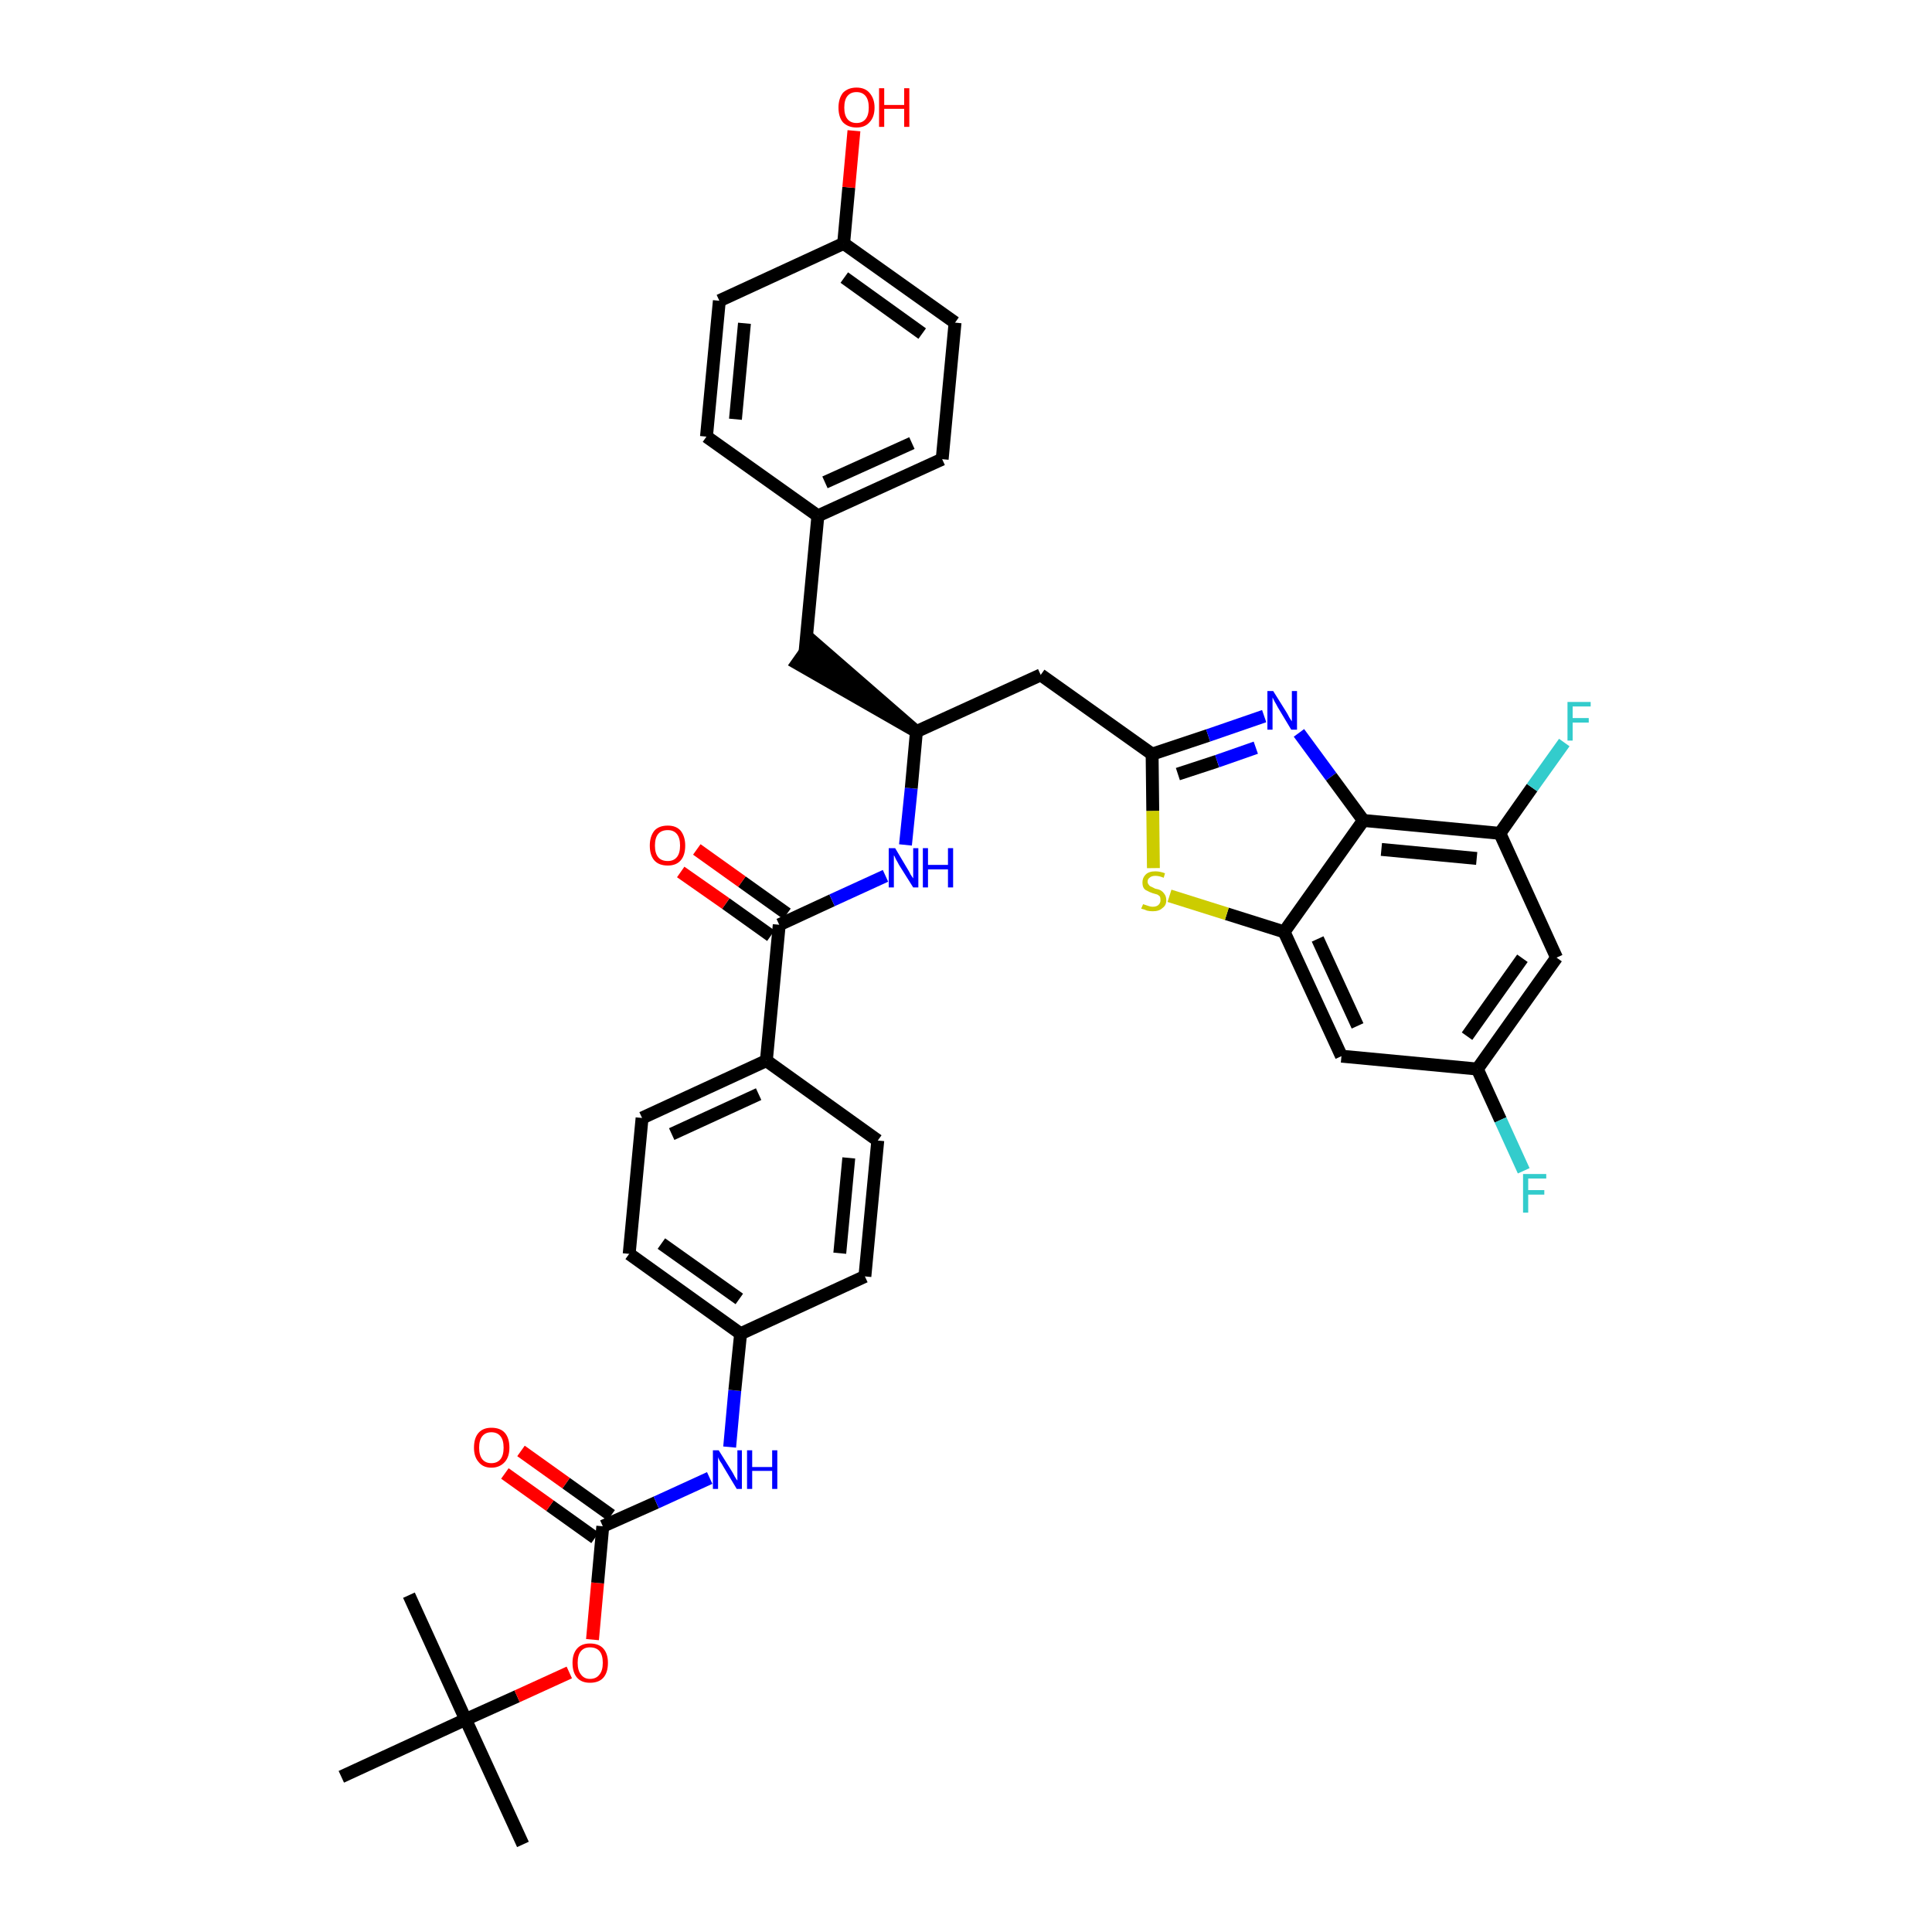 <?xml version='1.0' encoding='iso-8859-1'?>
<svg version='1.1' baseProfile='full'
              xmlns='http://www.w3.org/2000/svg'
                      xmlns:rdkit='http://www.rdkit.org/xml'
                      xmlns:xlink='http://www.w3.org/1999/xlink'
                  xml:space='preserve'
width='300px' height='300px' viewBox='0 0 300 300'>
<!-- END OF HEADER -->
<path class='bond-0 atom-0 atom-1' d='M 81.2,286.4 L 72.3,267.0' style='fill:none;fill-rule:evenodd;stroke:#000000;stroke-width:2.0px;stroke-linecap:butt;stroke-linejoin:miter;stroke-opacity:1' />
<path class='bond-1 atom-1 atom-2' d='M 72.3,267.0 L 63.5,247.7' style='fill:none;fill-rule:evenodd;stroke:#000000;stroke-width:2.0px;stroke-linecap:butt;stroke-linejoin:miter;stroke-opacity:1' />
<path class='bond-2 atom-1 atom-3' d='M 72.3,267.0 L 53.0,275.9' style='fill:none;fill-rule:evenodd;stroke:#000000;stroke-width:2.0px;stroke-linecap:butt;stroke-linejoin:miter;stroke-opacity:1' />
<path class='bond-3 atom-1 atom-4' d='M 72.3,267.0 L 80.3,263.4' style='fill:none;fill-rule:evenodd;stroke:#000000;stroke-width:2.0px;stroke-linecap:butt;stroke-linejoin:miter;stroke-opacity:1' />
<path class='bond-3 atom-1 atom-4' d='M 80.3,263.4 L 88.4,259.7' style='fill:none;fill-rule:evenodd;stroke:#FF0000;stroke-width:2.0px;stroke-linecap:butt;stroke-linejoin:miter;stroke-opacity:1' />
<path class='bond-4 atom-4 atom-5' d='M 92.0,254.6 L 92.8,245.8' style='fill:none;fill-rule:evenodd;stroke:#FF0000;stroke-width:2.0px;stroke-linecap:butt;stroke-linejoin:miter;stroke-opacity:1' />
<path class='bond-4 atom-4 atom-5' d='M 92.8,245.8 L 93.6,237.0' style='fill:none;fill-rule:evenodd;stroke:#000000;stroke-width:2.0px;stroke-linecap:butt;stroke-linejoin:miter;stroke-opacity:1' />
<path class='bond-5 atom-5 atom-6' d='M 94.9,235.3 L 87.9,230.3' style='fill:none;fill-rule:evenodd;stroke:#000000;stroke-width:2.0px;stroke-linecap:butt;stroke-linejoin:miter;stroke-opacity:1' />
<path class='bond-5 atom-5 atom-6' d='M 87.9,230.3 L 80.9,225.3' style='fill:none;fill-rule:evenodd;stroke:#FF0000;stroke-width:2.0px;stroke-linecap:butt;stroke-linejoin:miter;stroke-opacity:1' />
<path class='bond-5 atom-5 atom-6' d='M 92.4,238.8 L 85.4,233.8' style='fill:none;fill-rule:evenodd;stroke:#000000;stroke-width:2.0px;stroke-linecap:butt;stroke-linejoin:miter;stroke-opacity:1' />
<path class='bond-5 atom-5 atom-6' d='M 85.4,233.8 L 78.4,228.8' style='fill:none;fill-rule:evenodd;stroke:#FF0000;stroke-width:2.0px;stroke-linecap:butt;stroke-linejoin:miter;stroke-opacity:1' />
<path class='bond-6 atom-5 atom-7' d='M 93.6,237.0 L 101.9,233.3' style='fill:none;fill-rule:evenodd;stroke:#000000;stroke-width:2.0px;stroke-linecap:butt;stroke-linejoin:miter;stroke-opacity:1' />
<path class='bond-6 atom-5 atom-7' d='M 101.9,233.3 L 110.2,229.5' style='fill:none;fill-rule:evenodd;stroke:#0000FF;stroke-width:2.0px;stroke-linecap:butt;stroke-linejoin:miter;stroke-opacity:1' />
<path class='bond-7 atom-7 atom-8' d='M 113.3,224.7 L 114.1,215.9' style='fill:none;fill-rule:evenodd;stroke:#0000FF;stroke-width:2.0px;stroke-linecap:butt;stroke-linejoin:miter;stroke-opacity:1' />
<path class='bond-7 atom-7 atom-8' d='M 114.1,215.9 L 115.0,207.1' style='fill:none;fill-rule:evenodd;stroke:#000000;stroke-width:2.0px;stroke-linecap:butt;stroke-linejoin:miter;stroke-opacity:1' />
<path class='bond-8 atom-8 atom-9' d='M 115.0,207.1 L 97.7,194.7' style='fill:none;fill-rule:evenodd;stroke:#000000;stroke-width:2.0px;stroke-linecap:butt;stroke-linejoin:miter;stroke-opacity:1' />
<path class='bond-8 atom-8 atom-9' d='M 114.8,201.7 L 102.7,193.1' style='fill:none;fill-rule:evenodd;stroke:#000000;stroke-width:2.0px;stroke-linecap:butt;stroke-linejoin:miter;stroke-opacity:1' />
<path class='bond-37 atom-37 atom-8' d='M 134.3,198.2 L 115.0,207.1' style='fill:none;fill-rule:evenodd;stroke:#000000;stroke-width:2.0px;stroke-linecap:butt;stroke-linejoin:miter;stroke-opacity:1' />
<path class='bond-9 atom-9 atom-10' d='M 97.7,194.7 L 99.7,173.6' style='fill:none;fill-rule:evenodd;stroke:#000000;stroke-width:2.0px;stroke-linecap:butt;stroke-linejoin:miter;stroke-opacity:1' />
<path class='bond-10 atom-10 atom-11' d='M 99.7,173.6 L 119.0,164.7' style='fill:none;fill-rule:evenodd;stroke:#000000;stroke-width:2.0px;stroke-linecap:butt;stroke-linejoin:miter;stroke-opacity:1' />
<path class='bond-10 atom-10 atom-11' d='M 104.3,176.1 L 117.8,169.9' style='fill:none;fill-rule:evenodd;stroke:#000000;stroke-width:2.0px;stroke-linecap:butt;stroke-linejoin:miter;stroke-opacity:1' />
<path class='bond-11 atom-11 atom-12' d='M 119.0,164.7 L 121.0,143.6' style='fill:none;fill-rule:evenodd;stroke:#000000;stroke-width:2.0px;stroke-linecap:butt;stroke-linejoin:miter;stroke-opacity:1' />
<path class='bond-35 atom-11 atom-36' d='M 119.0,164.7 L 136.3,177.1' style='fill:none;fill-rule:evenodd;stroke:#000000;stroke-width:2.0px;stroke-linecap:butt;stroke-linejoin:miter;stroke-opacity:1' />
<path class='bond-12 atom-12 atom-13' d='M 122.2,141.9 L 115.2,136.9' style='fill:none;fill-rule:evenodd;stroke:#000000;stroke-width:2.0px;stroke-linecap:butt;stroke-linejoin:miter;stroke-opacity:1' />
<path class='bond-12 atom-12 atom-13' d='M 115.2,136.9 L 108.2,131.9' style='fill:none;fill-rule:evenodd;stroke:#FF0000;stroke-width:2.0px;stroke-linecap:butt;stroke-linejoin:miter;stroke-opacity:1' />
<path class='bond-12 atom-12 atom-13' d='M 119.7,145.3 L 112.7,140.3' style='fill:none;fill-rule:evenodd;stroke:#000000;stroke-width:2.0px;stroke-linecap:butt;stroke-linejoin:miter;stroke-opacity:1' />
<path class='bond-12 atom-12 atom-13' d='M 112.7,140.3 L 105.7,135.4' style='fill:none;fill-rule:evenodd;stroke:#FF0000;stroke-width:2.0px;stroke-linecap:butt;stroke-linejoin:miter;stroke-opacity:1' />
<path class='bond-13 atom-12 atom-14' d='M 121.0,143.6 L 129.2,139.8' style='fill:none;fill-rule:evenodd;stroke:#000000;stroke-width:2.0px;stroke-linecap:butt;stroke-linejoin:miter;stroke-opacity:1' />
<path class='bond-13 atom-12 atom-14' d='M 129.2,139.8 L 137.5,136.0' style='fill:none;fill-rule:evenodd;stroke:#0000FF;stroke-width:2.0px;stroke-linecap:butt;stroke-linejoin:miter;stroke-opacity:1' />
<path class='bond-14 atom-14 atom-15' d='M 140.6,131.2 L 141.5,122.4' style='fill:none;fill-rule:evenodd;stroke:#0000FF;stroke-width:2.0px;stroke-linecap:butt;stroke-linejoin:miter;stroke-opacity:1' />
<path class='bond-14 atom-14 atom-15' d='M 141.5,122.4 L 142.3,113.6' style='fill:none;fill-rule:evenodd;stroke:#000000;stroke-width:2.0px;stroke-linecap:butt;stroke-linejoin:miter;stroke-opacity:1' />
<path class='bond-15 atom-15 atom-16' d='M 142.3,113.6 L 126.2,99.6 L 123.8,103.0 Z' style='fill:#000000;fill-rule:evenodd;fill-opacity:1;stroke:#000000;stroke-width:2.0px;stroke-linecap:butt;stroke-linejoin:miter;stroke-opacity:1;' />
<path class='bond-23 atom-15 atom-24' d='M 142.3,113.6 L 161.6,104.8' style='fill:none;fill-rule:evenodd;stroke:#000000;stroke-width:2.0px;stroke-linecap:butt;stroke-linejoin:miter;stroke-opacity:1' />
<path class='bond-16 atom-16 atom-17' d='M 125.0,101.3 L 127.0,80.1' style='fill:none;fill-rule:evenodd;stroke:#000000;stroke-width:2.0px;stroke-linecap:butt;stroke-linejoin:miter;stroke-opacity:1' />
<path class='bond-17 atom-17 atom-18' d='M 127.0,80.1 L 146.3,71.3' style='fill:none;fill-rule:evenodd;stroke:#000000;stroke-width:2.0px;stroke-linecap:butt;stroke-linejoin:miter;stroke-opacity:1' />
<path class='bond-17 atom-17 atom-18' d='M 128.1,74.9 L 141.6,68.8' style='fill:none;fill-rule:evenodd;stroke:#000000;stroke-width:2.0px;stroke-linecap:butt;stroke-linejoin:miter;stroke-opacity:1' />
<path class='bond-38 atom-23 atom-17' d='M 109.7,67.8 L 127.0,80.1' style='fill:none;fill-rule:evenodd;stroke:#000000;stroke-width:2.0px;stroke-linecap:butt;stroke-linejoin:miter;stroke-opacity:1' />
<path class='bond-18 atom-18 atom-19' d='M 146.3,71.3 L 148.3,50.1' style='fill:none;fill-rule:evenodd;stroke:#000000;stroke-width:2.0px;stroke-linecap:butt;stroke-linejoin:miter;stroke-opacity:1' />
<path class='bond-19 atom-19 atom-20' d='M 148.3,50.1 L 131.0,37.8' style='fill:none;fill-rule:evenodd;stroke:#000000;stroke-width:2.0px;stroke-linecap:butt;stroke-linejoin:miter;stroke-opacity:1' />
<path class='bond-19 atom-19 atom-20' d='M 143.2,51.8 L 131.1,43.1' style='fill:none;fill-rule:evenodd;stroke:#000000;stroke-width:2.0px;stroke-linecap:butt;stroke-linejoin:miter;stroke-opacity:1' />
<path class='bond-20 atom-20 atom-21' d='M 131.0,37.8 L 131.8,29.1' style='fill:none;fill-rule:evenodd;stroke:#000000;stroke-width:2.0px;stroke-linecap:butt;stroke-linejoin:miter;stroke-opacity:1' />
<path class='bond-20 atom-20 atom-21' d='M 131.8,29.1 L 132.6,20.3' style='fill:none;fill-rule:evenodd;stroke:#FF0000;stroke-width:2.0px;stroke-linecap:butt;stroke-linejoin:miter;stroke-opacity:1' />
<path class='bond-21 atom-20 atom-22' d='M 131.0,37.8 L 111.7,46.7' style='fill:none;fill-rule:evenodd;stroke:#000000;stroke-width:2.0px;stroke-linecap:butt;stroke-linejoin:miter;stroke-opacity:1' />
<path class='bond-22 atom-22 atom-23' d='M 111.7,46.7 L 109.7,67.8' style='fill:none;fill-rule:evenodd;stroke:#000000;stroke-width:2.0px;stroke-linecap:butt;stroke-linejoin:miter;stroke-opacity:1' />
<path class='bond-22 atom-22 atom-23' d='M 115.6,50.2 L 114.2,65.1' style='fill:none;fill-rule:evenodd;stroke:#000000;stroke-width:2.0px;stroke-linecap:butt;stroke-linejoin:miter;stroke-opacity:1' />
<path class='bond-24 atom-24 atom-25' d='M 161.6,104.8 L 178.9,117.1' style='fill:none;fill-rule:evenodd;stroke:#000000;stroke-width:2.0px;stroke-linecap:butt;stroke-linejoin:miter;stroke-opacity:1' />
<path class='bond-25 atom-25 atom-26' d='M 178.9,117.1 L 187.6,114.2' style='fill:none;fill-rule:evenodd;stroke:#000000;stroke-width:2.0px;stroke-linecap:butt;stroke-linejoin:miter;stroke-opacity:1' />
<path class='bond-25 atom-25 atom-26' d='M 187.6,114.2 L 196.3,111.2' style='fill:none;fill-rule:evenodd;stroke:#0000FF;stroke-width:2.0px;stroke-linecap:butt;stroke-linejoin:miter;stroke-opacity:1' />
<path class='bond-25 atom-25 atom-26' d='M 182.9,120.2 L 189.0,118.2' style='fill:none;fill-rule:evenodd;stroke:#000000;stroke-width:2.0px;stroke-linecap:butt;stroke-linejoin:miter;stroke-opacity:1' />
<path class='bond-25 atom-25 atom-26' d='M 189.0,118.2 L 195.0,116.1' style='fill:none;fill-rule:evenodd;stroke:#0000FF;stroke-width:2.0px;stroke-linecap:butt;stroke-linejoin:miter;stroke-opacity:1' />
<path class='bond-39 atom-35 atom-25' d='M 179.1,134.8 L 179.0,125.9' style='fill:none;fill-rule:evenodd;stroke:#CCCC00;stroke-width:2.0px;stroke-linecap:butt;stroke-linejoin:miter;stroke-opacity:1' />
<path class='bond-39 atom-35 atom-25' d='M 179.0,125.9 L 178.9,117.1' style='fill:none;fill-rule:evenodd;stroke:#000000;stroke-width:2.0px;stroke-linecap:butt;stroke-linejoin:miter;stroke-opacity:1' />
<path class='bond-26 atom-26 atom-27' d='M 201.7,113.8 L 206.7,120.6' style='fill:none;fill-rule:evenodd;stroke:#0000FF;stroke-width:2.0px;stroke-linecap:butt;stroke-linejoin:miter;stroke-opacity:1' />
<path class='bond-26 atom-26 atom-27' d='M 206.7,120.6 L 211.7,127.4' style='fill:none;fill-rule:evenodd;stroke:#000000;stroke-width:2.0px;stroke-linecap:butt;stroke-linejoin:miter;stroke-opacity:1' />
<path class='bond-27 atom-27 atom-28' d='M 211.7,127.4 L 232.9,129.4' style='fill:none;fill-rule:evenodd;stroke:#000000;stroke-width:2.0px;stroke-linecap:butt;stroke-linejoin:miter;stroke-opacity:1' />
<path class='bond-27 atom-27 atom-28' d='M 214.5,131.9 L 229.3,133.3' style='fill:none;fill-rule:evenodd;stroke:#000000;stroke-width:2.0px;stroke-linecap:butt;stroke-linejoin:miter;stroke-opacity:1' />
<path class='bond-40 atom-34 atom-27' d='M 199.4,144.7 L 211.7,127.4' style='fill:none;fill-rule:evenodd;stroke:#000000;stroke-width:2.0px;stroke-linecap:butt;stroke-linejoin:miter;stroke-opacity:1' />
<path class='bond-28 atom-28 atom-29' d='M 232.9,129.4 L 237.9,122.3' style='fill:none;fill-rule:evenodd;stroke:#000000;stroke-width:2.0px;stroke-linecap:butt;stroke-linejoin:miter;stroke-opacity:1' />
<path class='bond-28 atom-28 atom-29' d='M 237.9,122.3 L 242.9,115.3' style='fill:none;fill-rule:evenodd;stroke:#33CCCC;stroke-width:2.0px;stroke-linecap:butt;stroke-linejoin:miter;stroke-opacity:1' />
<path class='bond-29 atom-28 atom-30' d='M 232.9,129.4 L 241.7,148.7' style='fill:none;fill-rule:evenodd;stroke:#000000;stroke-width:2.0px;stroke-linecap:butt;stroke-linejoin:miter;stroke-opacity:1' />
<path class='bond-30 atom-30 atom-31' d='M 241.7,148.7 L 229.4,166.0' style='fill:none;fill-rule:evenodd;stroke:#000000;stroke-width:2.0px;stroke-linecap:butt;stroke-linejoin:miter;stroke-opacity:1' />
<path class='bond-30 atom-30 atom-31' d='M 236.4,148.8 L 227.8,160.9' style='fill:none;fill-rule:evenodd;stroke:#000000;stroke-width:2.0px;stroke-linecap:butt;stroke-linejoin:miter;stroke-opacity:1' />
<path class='bond-31 atom-31 atom-32' d='M 229.4,166.0 L 233.0,173.9' style='fill:none;fill-rule:evenodd;stroke:#000000;stroke-width:2.0px;stroke-linecap:butt;stroke-linejoin:miter;stroke-opacity:1' />
<path class='bond-31 atom-31 atom-32' d='M 233.0,173.9 L 236.6,181.8' style='fill:none;fill-rule:evenodd;stroke:#33CCCC;stroke-width:2.0px;stroke-linecap:butt;stroke-linejoin:miter;stroke-opacity:1' />
<path class='bond-32 atom-31 atom-33' d='M 229.4,166.0 L 208.3,164.0' style='fill:none;fill-rule:evenodd;stroke:#000000;stroke-width:2.0px;stroke-linecap:butt;stroke-linejoin:miter;stroke-opacity:1' />
<path class='bond-33 atom-33 atom-34' d='M 208.3,164.0 L 199.4,144.7' style='fill:none;fill-rule:evenodd;stroke:#000000;stroke-width:2.0px;stroke-linecap:butt;stroke-linejoin:miter;stroke-opacity:1' />
<path class='bond-33 atom-33 atom-34' d='M 210.8,159.3 L 204.6,145.8' style='fill:none;fill-rule:evenodd;stroke:#000000;stroke-width:2.0px;stroke-linecap:butt;stroke-linejoin:miter;stroke-opacity:1' />
<path class='bond-34 atom-34 atom-35' d='M 199.4,144.7 L 190.5,141.9' style='fill:none;fill-rule:evenodd;stroke:#000000;stroke-width:2.0px;stroke-linecap:butt;stroke-linejoin:miter;stroke-opacity:1' />
<path class='bond-34 atom-34 atom-35' d='M 190.5,141.9 L 181.6,139.1' style='fill:none;fill-rule:evenodd;stroke:#CCCC00;stroke-width:2.0px;stroke-linecap:butt;stroke-linejoin:miter;stroke-opacity:1' />
<path class='bond-36 atom-36 atom-37' d='M 136.3,177.1 L 134.3,198.2' style='fill:none;fill-rule:evenodd;stroke:#000000;stroke-width:2.0px;stroke-linecap:butt;stroke-linejoin:miter;stroke-opacity:1' />
<path class='bond-36 atom-36 atom-37' d='M 131.8,179.8 L 130.4,194.6' style='fill:none;fill-rule:evenodd;stroke:#000000;stroke-width:2.0px;stroke-linecap:butt;stroke-linejoin:miter;stroke-opacity:1' />
<path  class='atom-4' d='M 88.9 258.2
Q 88.9 256.8, 89.6 256.0
Q 90.3 255.2, 91.6 255.2
Q 93.0 255.2, 93.7 256.0
Q 94.4 256.8, 94.4 258.2
Q 94.4 259.7, 93.7 260.5
Q 93.0 261.3, 91.6 261.3
Q 90.3 261.3, 89.6 260.5
Q 88.9 259.7, 88.9 258.2
M 91.6 260.7
Q 92.6 260.7, 93.1 260.0
Q 93.6 259.4, 93.6 258.2
Q 93.6 257.0, 93.1 256.4
Q 92.6 255.8, 91.6 255.8
Q 90.7 255.8, 90.2 256.4
Q 89.7 257.0, 89.7 258.2
Q 89.7 259.4, 90.2 260.0
Q 90.7 260.7, 91.6 260.7
' fill='#FF0000'/>
<path  class='atom-6' d='M 73.6 224.8
Q 73.6 223.3, 74.3 222.5
Q 75.0 221.7, 76.3 221.7
Q 77.7 221.7, 78.4 222.5
Q 79.1 223.3, 79.1 224.8
Q 79.1 226.2, 78.4 227.0
Q 77.6 227.9, 76.3 227.9
Q 75.0 227.9, 74.3 227.0
Q 73.6 226.2, 73.6 224.8
M 76.3 227.2
Q 77.2 227.2, 77.7 226.6
Q 78.2 226.0, 78.2 224.8
Q 78.2 223.6, 77.7 223.0
Q 77.2 222.4, 76.3 222.4
Q 75.4 222.4, 74.9 223.0
Q 74.4 223.6, 74.4 224.8
Q 74.4 226.0, 74.9 226.6
Q 75.4 227.2, 76.3 227.2
' fill='#FF0000'/>
<path  class='atom-7' d='M 111.6 225.2
L 113.6 228.4
Q 113.8 228.7, 114.1 229.3
Q 114.4 229.8, 114.5 229.9
L 114.5 225.2
L 115.2 225.2
L 115.2 231.2
L 114.4 231.2
L 112.3 227.7
Q 112.1 227.3, 111.8 226.9
Q 111.5 226.4, 111.5 226.2
L 111.5 231.2
L 110.7 231.2
L 110.7 225.2
L 111.6 225.2
' fill='#0000FF'/>
<path  class='atom-7' d='M 116.0 225.2
L 116.8 225.2
L 116.8 227.8
L 119.9 227.8
L 119.9 225.2
L 120.7 225.2
L 120.7 231.2
L 119.9 231.2
L 119.9 228.4
L 116.8 228.4
L 116.8 231.2
L 116.0 231.2
L 116.0 225.2
' fill='#0000FF'/>
<path  class='atom-13' d='M 100.9 131.3
Q 100.9 129.9, 101.6 129.0
Q 102.3 128.2, 103.7 128.2
Q 105.0 128.2, 105.7 129.0
Q 106.4 129.9, 106.4 131.3
Q 106.4 132.8, 105.7 133.6
Q 105.0 134.4, 103.7 134.4
Q 102.3 134.4, 101.6 133.6
Q 100.9 132.8, 100.9 131.3
M 103.7 133.7
Q 104.6 133.7, 105.1 133.1
Q 105.6 132.5, 105.6 131.3
Q 105.6 130.1, 105.1 129.5
Q 104.6 128.9, 103.7 128.9
Q 102.7 128.9, 102.2 129.5
Q 101.7 130.1, 101.7 131.3
Q 101.7 132.5, 102.2 133.1
Q 102.7 133.7, 103.7 133.7
' fill='#FF0000'/>
<path  class='atom-14' d='M 139.0 131.7
L 140.9 134.9
Q 141.1 135.2, 141.4 135.8
Q 141.8 136.4, 141.8 136.4
L 141.8 131.7
L 142.6 131.7
L 142.6 137.8
L 141.8 137.8
L 139.6 134.3
Q 139.4 133.9, 139.1 133.4
Q 138.9 132.9, 138.8 132.8
L 138.8 137.8
L 138.0 137.8
L 138.0 131.7
L 139.0 131.7
' fill='#0000FF'/>
<path  class='atom-14' d='M 143.3 131.7
L 144.1 131.7
L 144.1 134.3
L 147.2 134.3
L 147.2 131.7
L 148.0 131.7
L 148.0 137.8
L 147.2 137.8
L 147.2 135.0
L 144.1 135.0
L 144.1 137.8
L 143.3 137.8
L 143.3 131.7
' fill='#0000FF'/>
<path  class='atom-21' d='M 130.2 16.7
Q 130.2 15.3, 130.9 14.4
Q 131.7 13.6, 133.0 13.6
Q 134.3 13.6, 135.0 14.4
Q 135.8 15.3, 135.8 16.7
Q 135.8 18.2, 135.0 19.0
Q 134.3 19.8, 133.0 19.8
Q 131.7 19.8, 130.9 19.0
Q 130.2 18.2, 130.2 16.7
M 133.0 19.1
Q 133.9 19.1, 134.4 18.5
Q 134.9 17.9, 134.9 16.7
Q 134.9 15.5, 134.4 14.9
Q 133.9 14.3, 133.0 14.3
Q 132.1 14.3, 131.6 14.9
Q 131.1 15.5, 131.1 16.7
Q 131.1 17.9, 131.6 18.5
Q 132.1 19.1, 133.0 19.1
' fill='#FF0000'/>
<path  class='atom-21' d='M 136.5 13.7
L 137.3 13.7
L 137.3 16.3
L 140.4 16.3
L 140.4 13.7
L 141.2 13.7
L 141.2 19.7
L 140.4 19.7
L 140.4 16.9
L 137.3 16.9
L 137.3 19.7
L 136.5 19.7
L 136.5 13.7
' fill='#FF0000'/>
<path  class='atom-26' d='M 197.7 107.3
L 199.7 110.5
Q 199.9 110.8, 200.2 111.4
Q 200.5 111.9, 200.6 112.0
L 200.6 107.3
L 201.4 107.3
L 201.4 113.3
L 200.5 113.3
L 198.4 109.8
Q 198.2 109.4, 197.9 108.9
Q 197.7 108.5, 197.6 108.3
L 197.6 113.3
L 196.8 113.3
L 196.8 107.3
L 197.7 107.3
' fill='#0000FF'/>
<path  class='atom-29' d='M 243.4 109.0
L 247.0 109.0
L 247.0 109.7
L 244.2 109.7
L 244.2 111.5
L 246.7 111.5
L 246.7 112.2
L 244.2 112.2
L 244.2 115.0
L 243.4 115.0
L 243.4 109.0
' fill='#33CCCC'/>
<path  class='atom-32' d='M 236.5 182.3
L 240.1 182.3
L 240.1 183.0
L 237.3 183.0
L 237.3 184.8
L 239.8 184.8
L 239.8 185.5
L 237.3 185.5
L 237.3 188.3
L 236.5 188.3
L 236.5 182.3
' fill='#33CCCC'/>
<path  class='atom-35' d='M 177.5 140.4
Q 177.5 140.4, 177.8 140.5
Q 178.1 140.6, 178.4 140.7
Q 178.7 140.8, 179.0 140.8
Q 179.6 140.8, 179.9 140.5
Q 180.2 140.2, 180.2 139.8
Q 180.2 139.4, 180.1 139.2
Q 179.9 139.0, 179.7 138.9
Q 179.4 138.8, 179.0 138.7
Q 178.4 138.5, 178.1 138.3
Q 177.8 138.2, 177.6 137.9
Q 177.4 137.6, 177.4 137.0
Q 177.4 136.3, 177.9 135.8
Q 178.4 135.3, 179.4 135.3
Q 180.1 135.3, 180.9 135.6
L 180.7 136.3
Q 180.0 136.0, 179.4 136.0
Q 178.8 136.0, 178.5 136.3
Q 178.2 136.5, 178.2 136.9
Q 178.2 137.2, 178.4 137.4
Q 178.5 137.6, 178.8 137.7
Q 179.0 137.8, 179.4 138.0
Q 180.0 138.1, 180.3 138.3
Q 180.6 138.5, 180.8 138.8
Q 181.1 139.2, 181.1 139.8
Q 181.1 140.6, 180.5 141.0
Q 180.0 141.5, 179.0 141.5
Q 178.5 141.5, 178.1 141.4
Q 177.7 141.2, 177.2 141.1
L 177.5 140.4
' fill='#CCCC00'/>
</svg>
